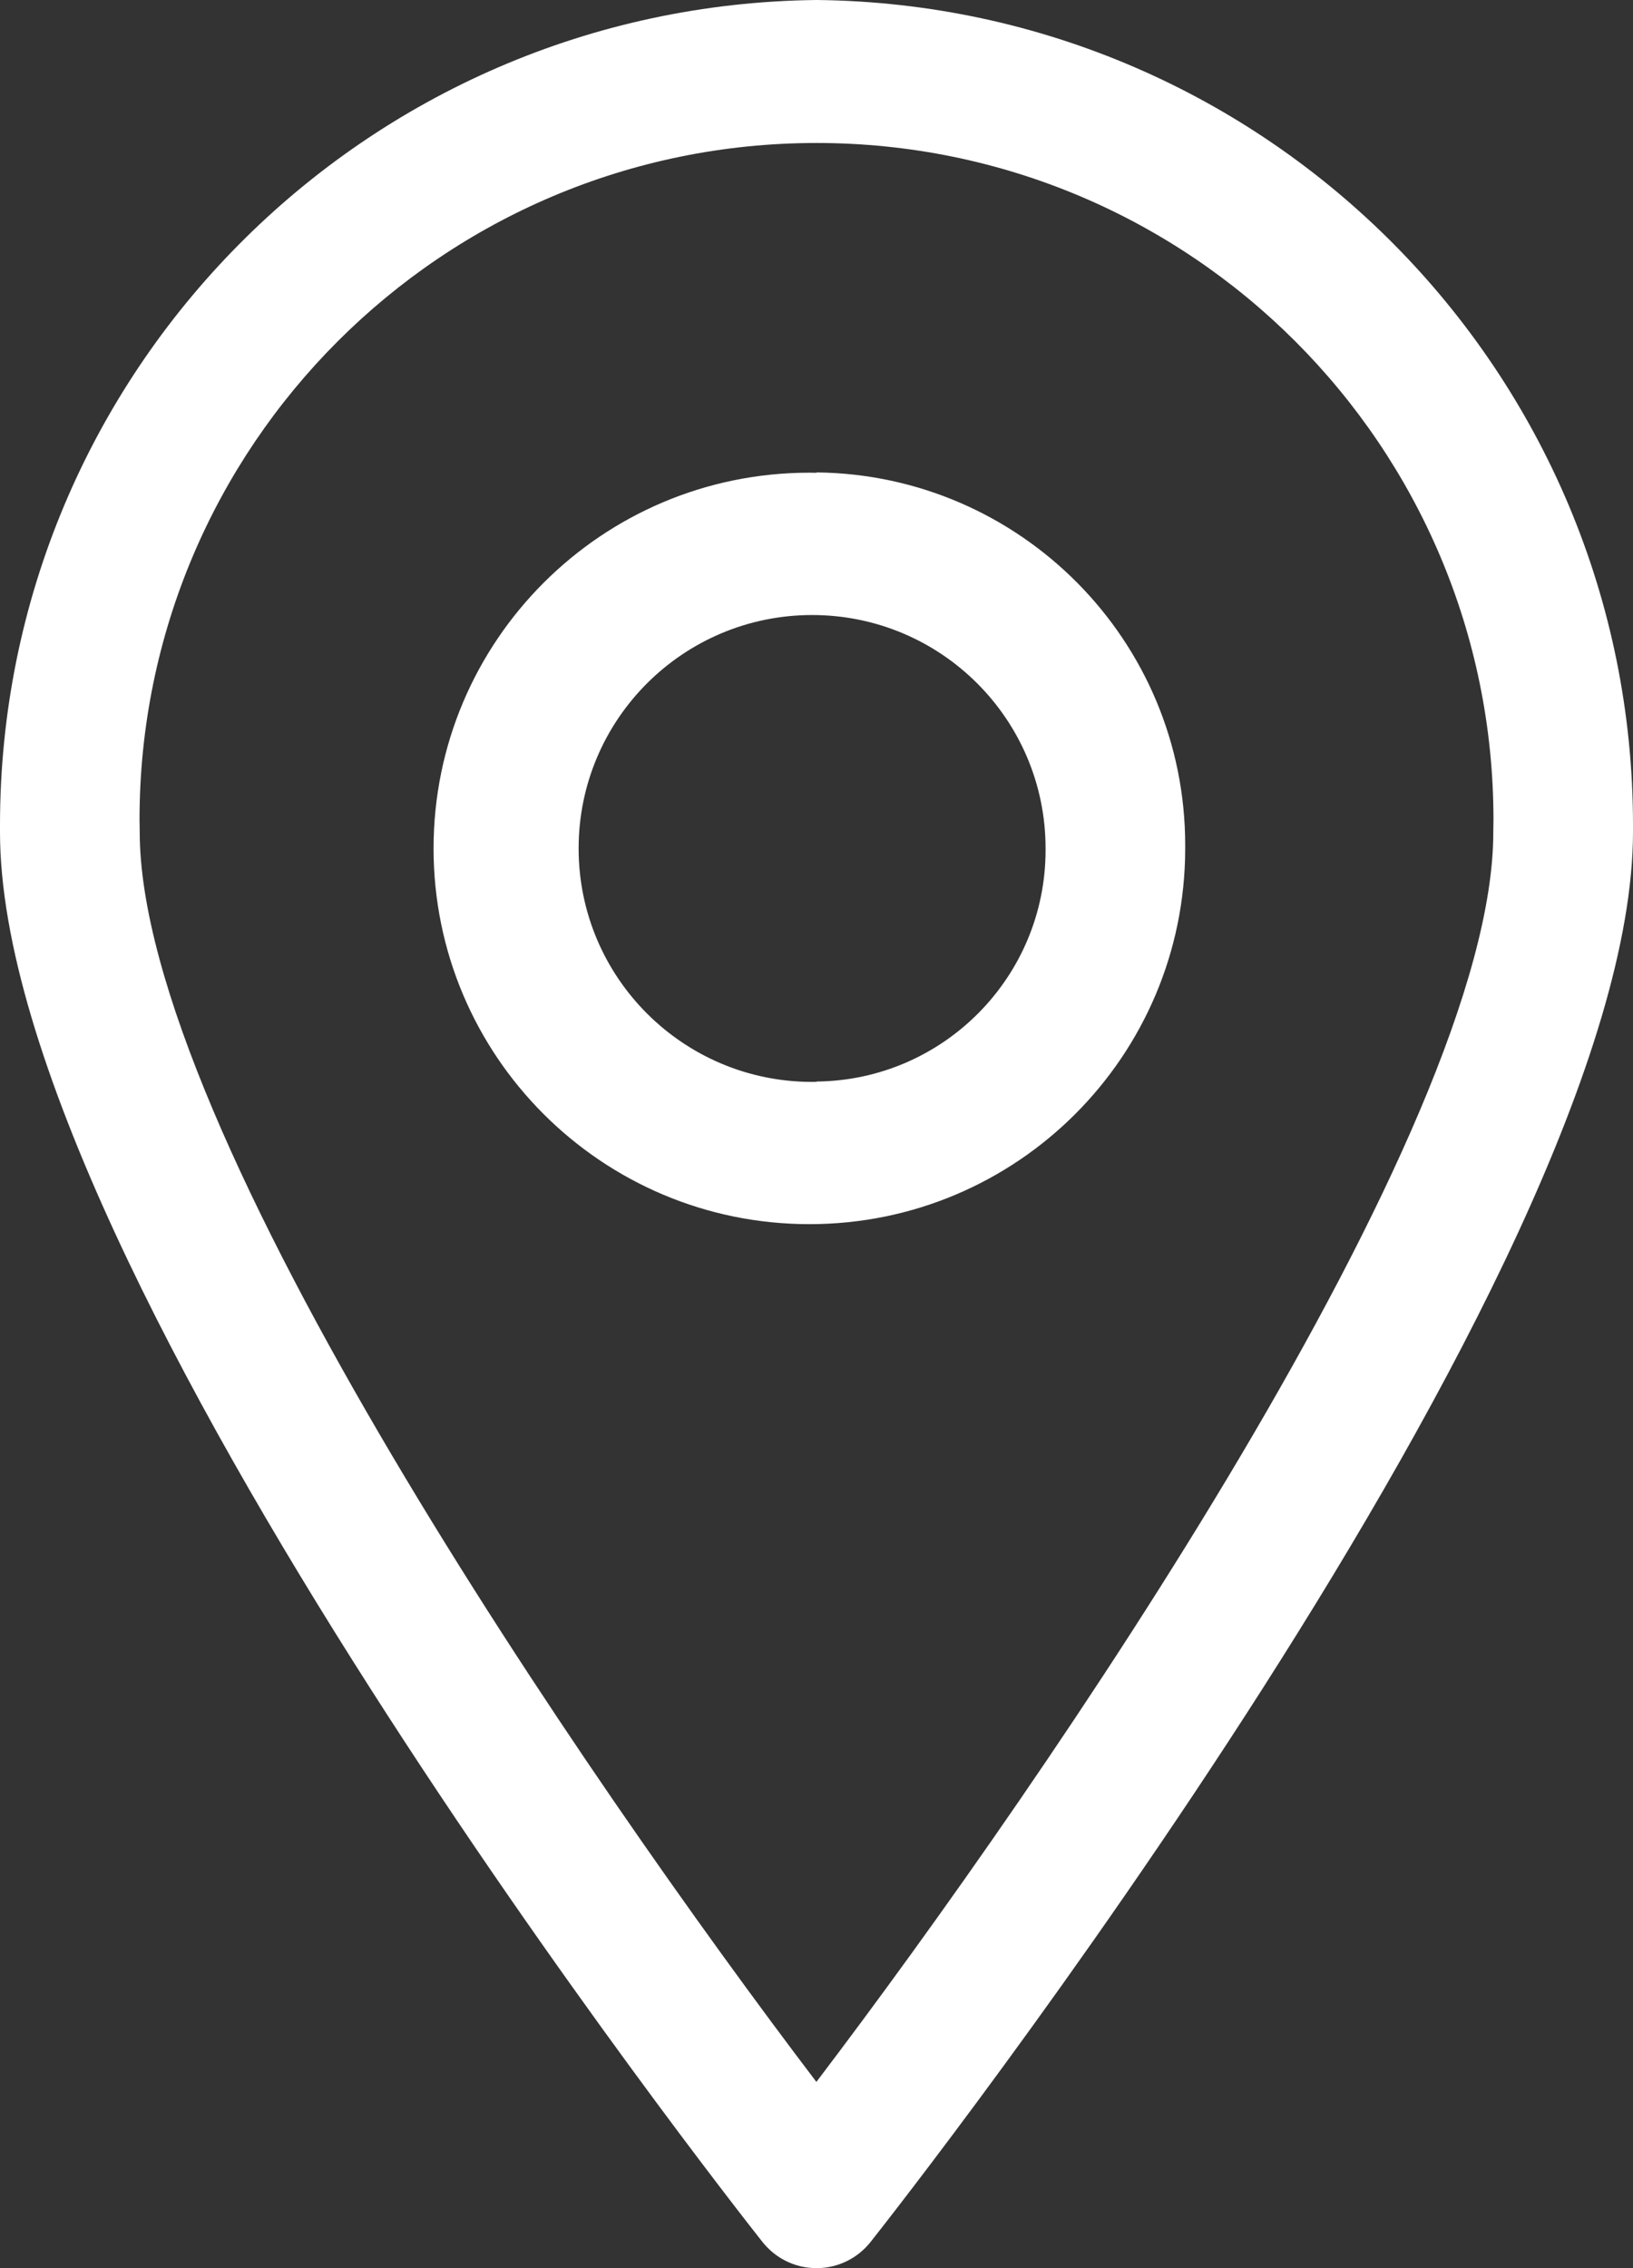 <svg width="18" height="25" viewBox="0 0 18 25" fill="none" xmlns="http://www.w3.org/2000/svg">
<rect x="0" y="0" width="18" height="25" fill="#333333" stroke="none"/>
<path fill-rule="evenodd" clip-rule="evenodd" d="M9 0C4.017 0.055 0 4.105 0 9.094C0 9.12 0 9.146 0 9.172C0 14.019 8.057 24.273 8.401 24.707C8.541 24.886 8.757 25 9 25C9.243 25 9.459 24.886 9.598 24.709C9.943 24.273 18 14.019 18 9.168C18 9.146 18 9.12 18 9.094C18 4.105 13.982 0.055 9.005 0H9ZM9 22.949C6.467 19.616 1.54 12.453 1.54 9.168C1.539 9.129 1.538 9.082 1.538 9.036C1.538 4.916 4.879 1.576 9 1.576C13.121 1.576 16.462 4.916 16.462 9.036C16.462 9.082 16.461 9.129 16.46 9.175C16.46 12.452 11.532 19.613 8.999 22.947L9 22.949ZM9 5.211C8.977 5.21 8.949 5.21 8.922 5.21C6.634 5.21 4.779 7.065 4.779 9.352C4.779 11.639 6.634 13.493 8.922 13.493C11.21 13.493 13.063 11.64 13.064 9.353C13.064 9.342 13.064 9.328 13.064 9.315C13.064 7.062 11.25 5.232 9.002 5.207L9 5.211ZM9 11.924C8.986 11.924 8.969 11.925 8.952 11.925C7.53 11.925 6.378 10.773 6.378 9.352C6.378 7.93 7.53 6.779 8.952 6.779C10.373 6.779 11.525 7.93 11.525 9.352C11.525 9.353 11.525 9.353 11.525 9.353C11.525 9.358 11.525 9.364 11.525 9.37C11.525 10.769 10.398 11.906 9.002 11.921L9 11.924Z" fill="white"/>
</svg>
